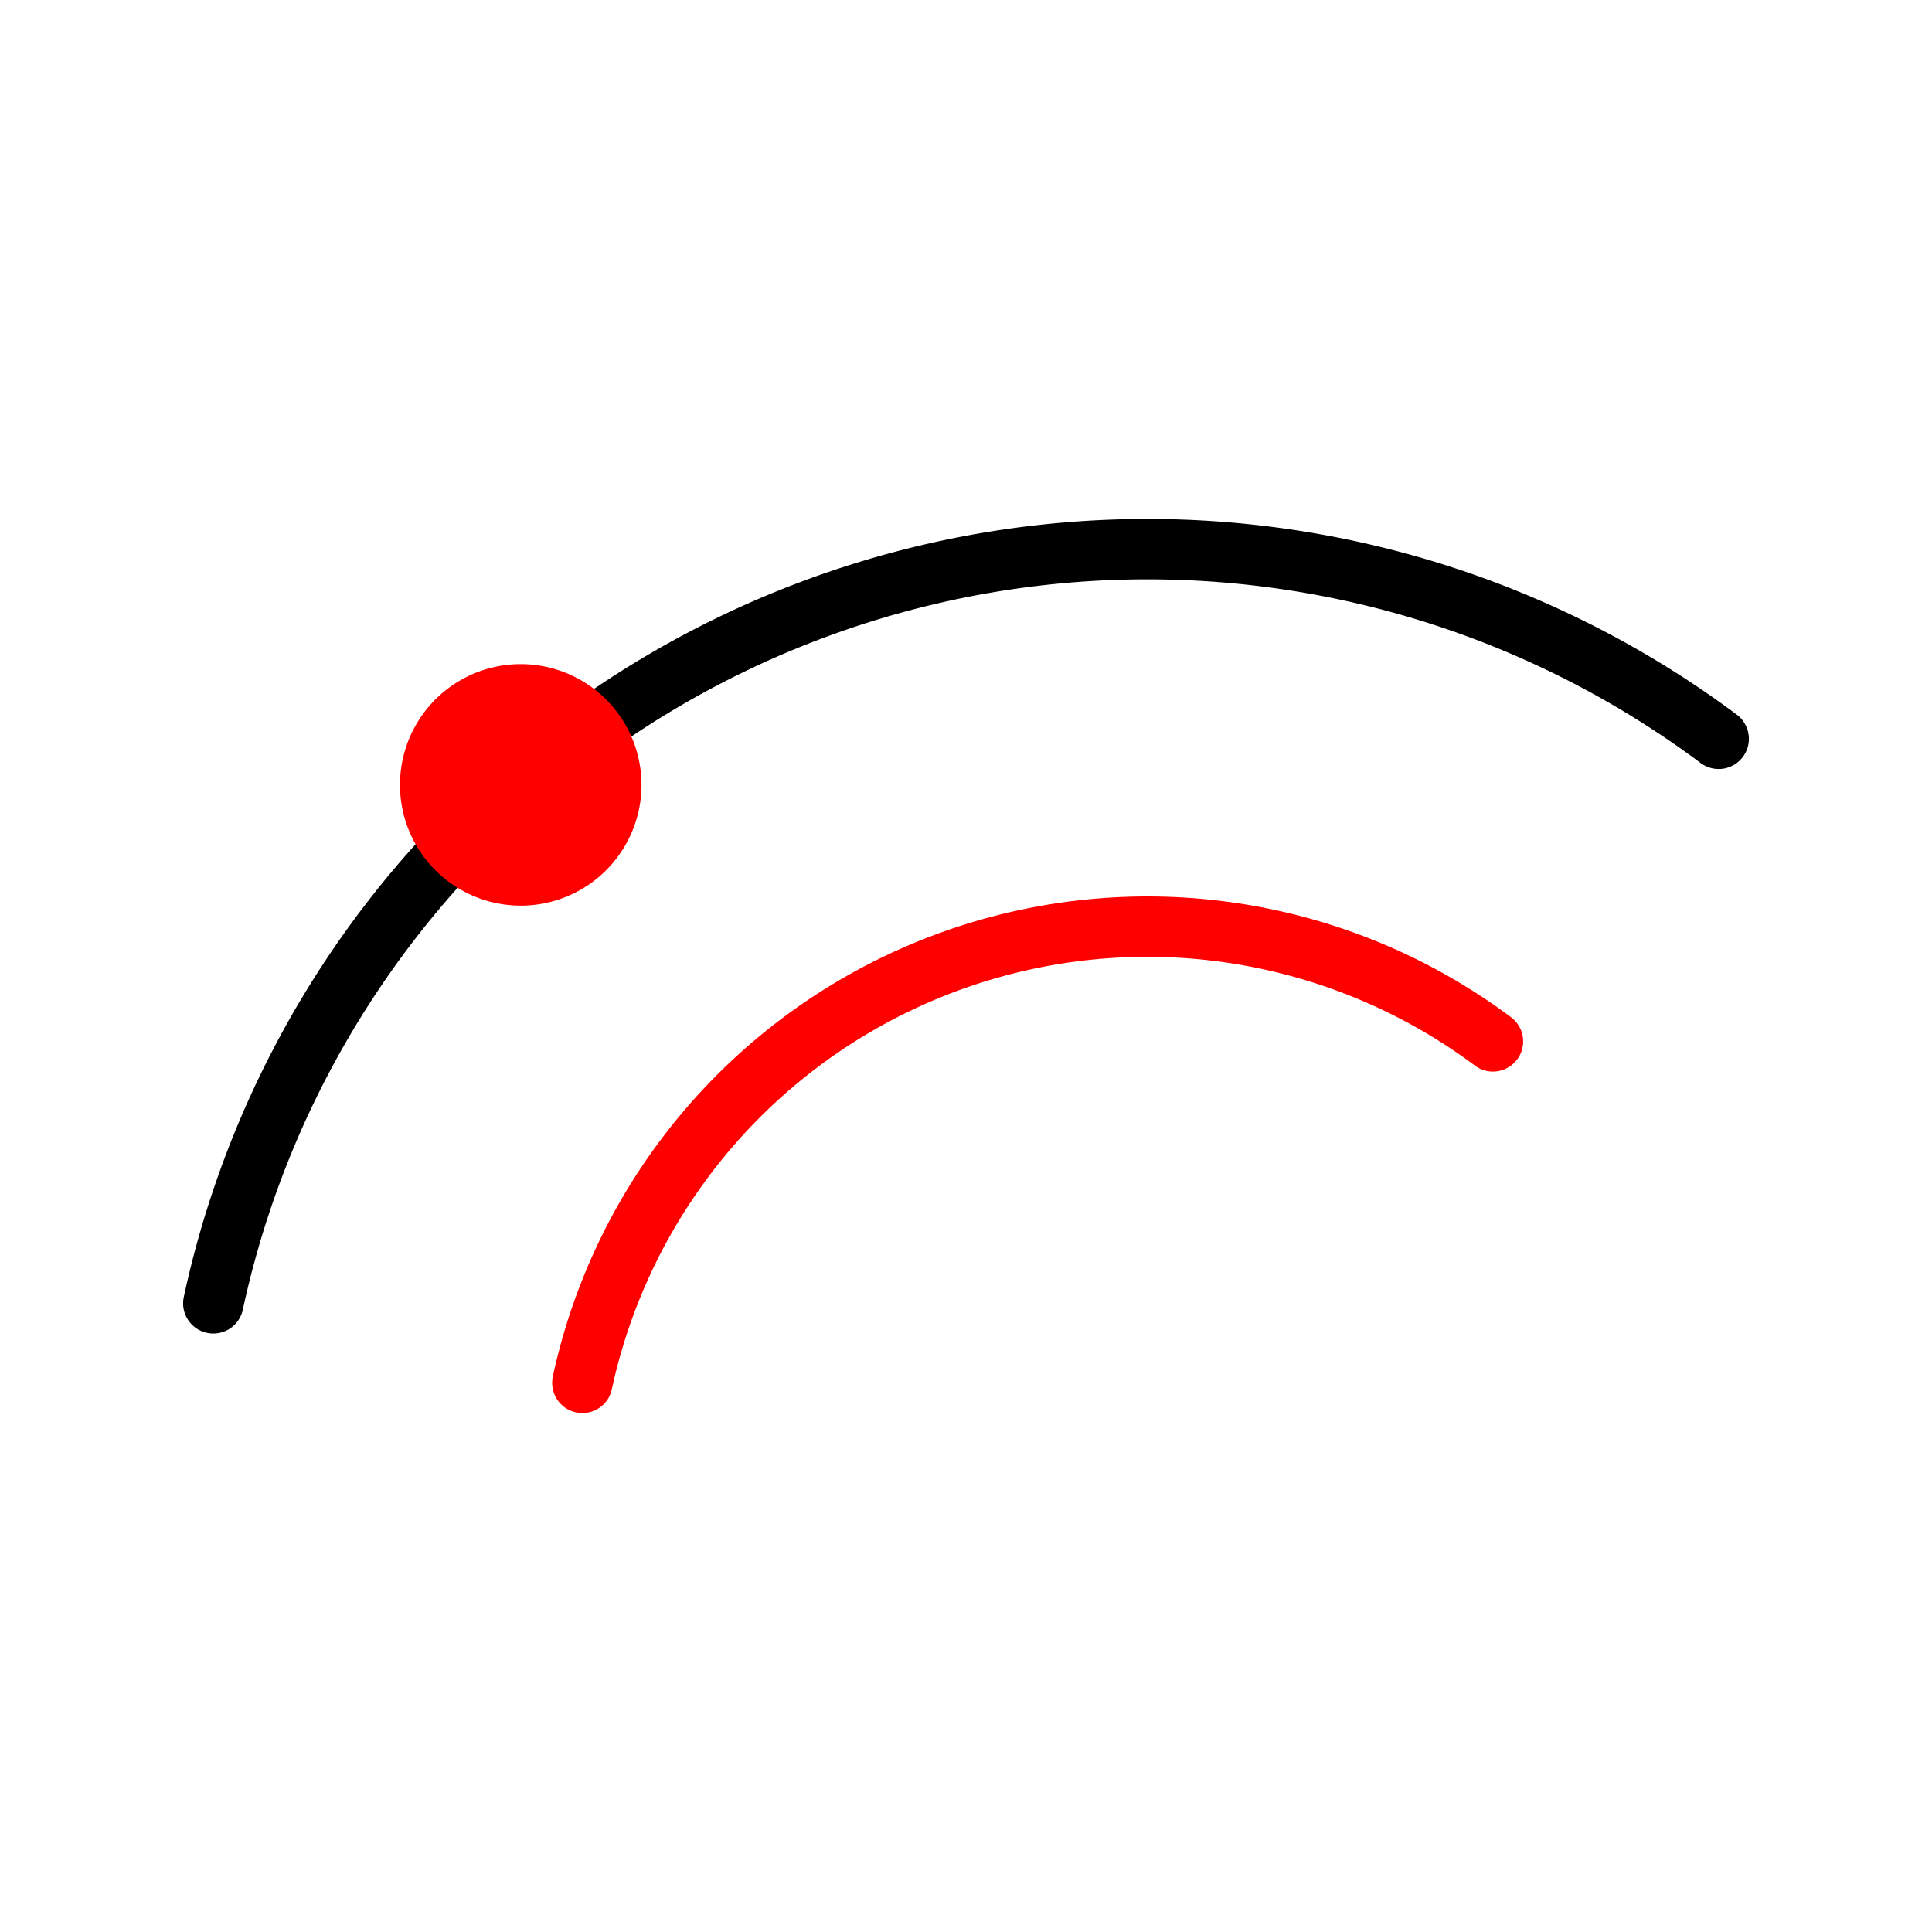 <svg xmlns="http://www.w3.org/2000/svg" viewBox="0 0 512 512"><g transform="translate(0 464)"><g style="fill:none;stroke-linecap:round;stroke-width:16"><path d="M154.326-97.53A153.164 153.164 0 0 1 395.646 -188.025" style="stroke:#f00"/><path d="M56.529-118.604A253.205 253.205 0 0 1 455.471 -268.207" style="stroke:#000"/></g><path d="m16.5 4.5a1 1 0 1 1 -2 0 1 1 0 1 1 2 0" transform="matrix(-32 0 0-32 634-112)" style="fill:#f00"/></g></svg>